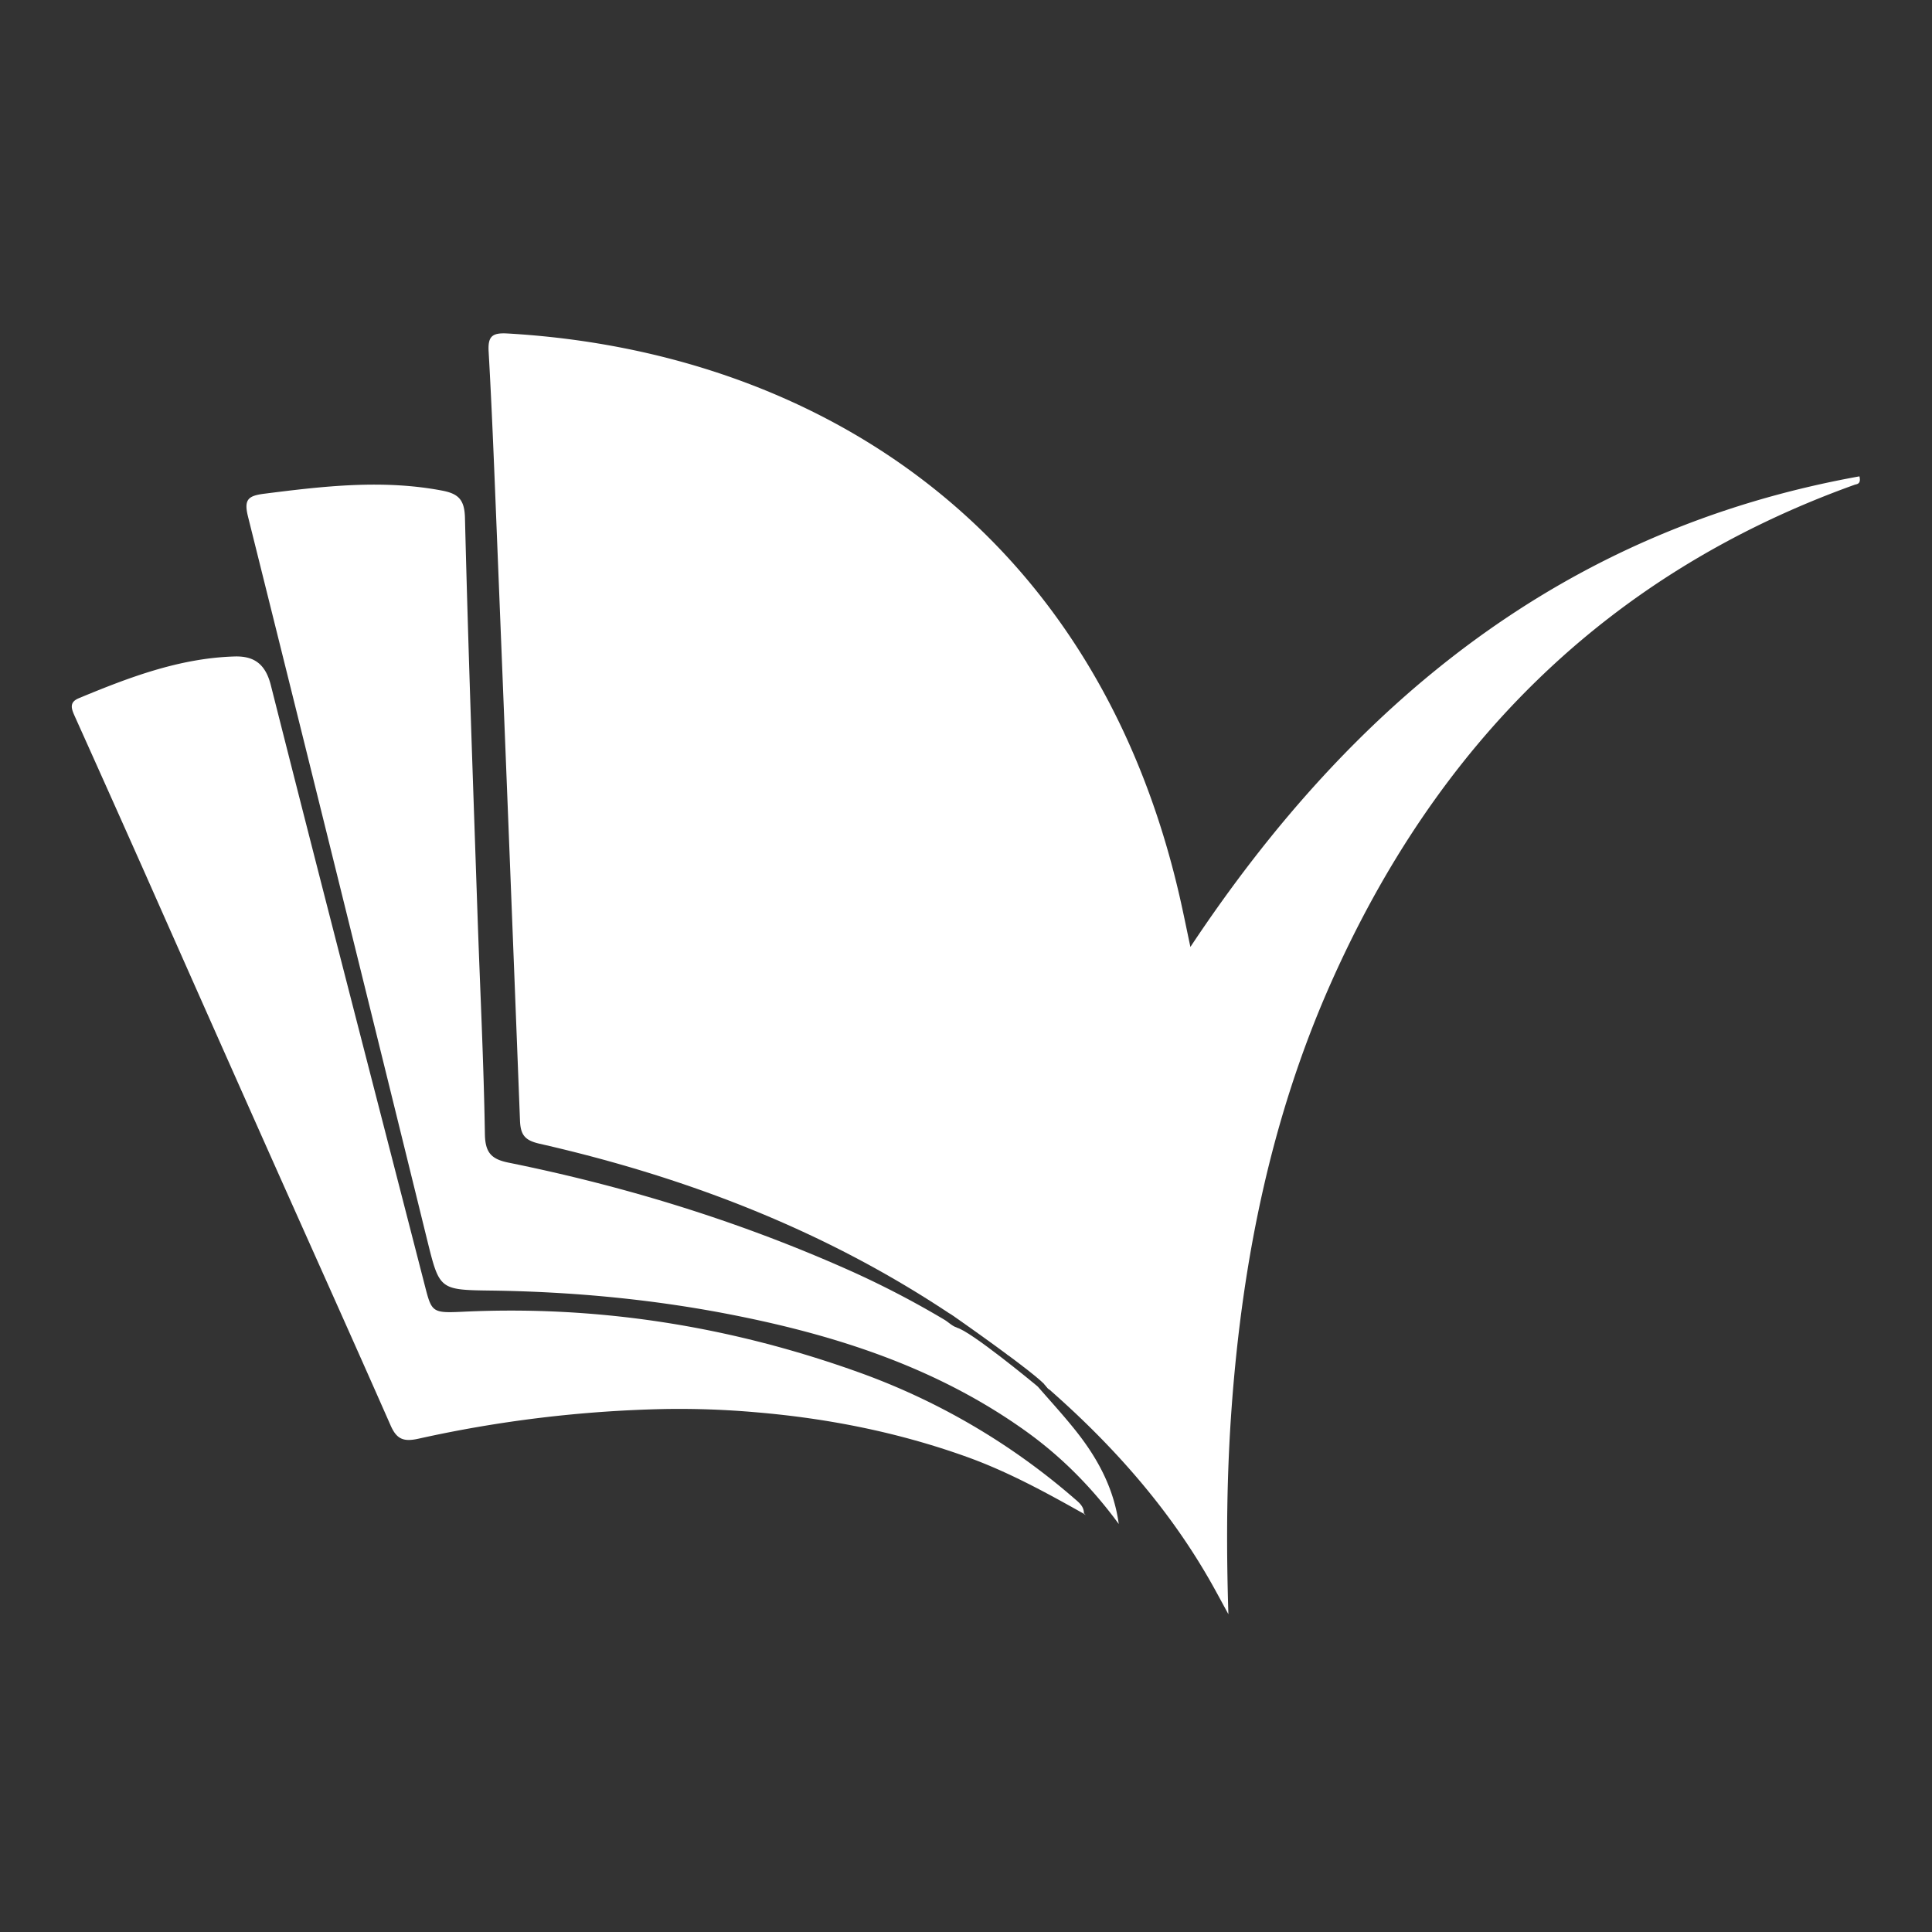 <svg id="Layer_1" data-name="Layer 1" xmlns="http://www.w3.org/2000/svg" viewBox="0 0 1500 1500"><rect x="0" y="0" width="1500" height="1500" fill="#333333" stroke="none"/><defs><style>.cls-1{fill:#fff;}</style></defs><path class="cls-1" d="M1443.67,369.84C1214.46,411.06,1050.43,545,924.23,735.2c-3.08-14.45-5.51-26.64-8.28-38.74-66.9-292-289.13-424.27-522-437.55-11.89-.68-15.25,2.24-14.57,14.09,2.42,42.56,4.1,85.17,5.81,127.77q9.46,234.56,18.53,469.14c.43,11.25,3.76,15.47,15.17,18.07,113.16,25.75,220.2,66.71,317.41,131.23,2.71,1.8,6.51,2.81,9.09,5.09a6.51,6.51,0,0,1,2.5,2.57,14.64,14.64,0,0,1,7.71,2,21.7,21.7,0,0,1,7.4,6.29,2.55,2.55,0,0,1,.36,2.17,28.46,28.46,0,0,1,7.39,3.94,2.6,2.6,0,0,1,.9,2.22,39.52,39.52,0,0,1,10.88,8.59,3.2,3.2,0,0,1,1.31.43,52.21,52.21,0,0,1,7.62,5.79,17,17,0,0,1,2.2,1.79c.8.62,1.61,1.23,2.47,1.79A97.45,97.45,0,0,1,810,1072a2.73,2.73,0,0,1,.88,2.82c1.1,1.08,2,2.43,3,3.28,50.79,44.47,95.08,94.43,128.14,153.74,3.28,5.89,6.47,11.84,11.7,21.43-1.81-57.15-1.26-109.64,2.64-162.1,8.36-112.75,30.37-222.44,76.16-326.18,82-185.68,214.23-319.16,407.18-388.54C1441.42,375.77,1445.13,376.17,1443.67,369.84Z"/><path class="cls-1" d="M837.24,1113.41c-9.88-12.74-20.87-24.62-31.44-36.81-.09-.07-.19-.13-.28-.21-.6-.56-1.25-1.08-1.88-1.61-2.49-.63-4.48-1.76-5.35-4-1.87-1.27-3.76-2.49-5.65-3.71a37,37,0,0,1-3.33-2.49c-2-.75-3.58-1.76-4.2-3.54a32.49,32.49,0,0,0-4.41-3.12,2.83,2.83,0,0,1-1.47-2c-5.59-1.28-9.35-5.93-13.52-9.82a3.09,3.09,0,0,1-.81.37,3.36,3.36,0,0,1-2.41-.31l-1-.45c-1.55-.63-3.13-1.2-4.63-2a14.18,14.18,0,0,1-2.33-1.49,12.32,12.32,0,0,1-2.41-2.48,1.84,1.84,0,0,1-.3-.65l-.43-.22c-2.63-1.52-5.17-3.06-7-5.53a12,12,0,0,1-1.21-2.26l-.46-.43c-3.58-1.18-6.43-4.21-9.61-6.09a717.61,717.61,0,0,0-70.35-36.77c-86-38.71-175.53-66.41-267.85-85.1-13.21-2.68-18.21-7.55-18.44-22.16-.91-56.64-3.79-113.25-5.71-169.87C367.26,607.85,363.54,505,361,402.07c-.35-14.14-5.07-18.76-17.8-21.18-46.2-8.76-91.92-3.42-137.84,2.41-12.49,1.58-16.19,4.24-12.83,17.71q70.16,281.15,139.33,562.54c9.31,37.61,9.52,37.93,48.8,38.44,65,.85,129.51,7,193.27,19.93,79.5,16.05,155.43,41.26,222.29,89.08,28,20,51.88,44.26,72.38,72.22C865,1156.66,853.18,1134,837.24,1113.41Z"/><path class="cls-1" d="M841.23,1175.14c-29.36-16.5-58.86-32.64-90.71-44.06-52.95-19-107.45-29.83-163.47-34.58a680,680,0,0,0-71.46-2.53A973.49,973.49,0,0,0,324.9,1117c-11.38,2.52-16.84.58-21.57-10.16-31.21-70.82-63-141.38-94.51-212.08q-48.48-108.88-96.74-217.87Q85.17,616.41,58,556c-2.61-5.82-4.44-10.75,3.23-13.93,38.86-16.14,78.1-31.1,120.85-32.39,15-.45,24,5.68,28.19,22.3,39.4,155.78,79.74,311.33,119.78,466.95,5.13,19.94,5.69,20.63,29.46,19.49,105.23-5,207.25,11.27,306.26,46.69a526,526,0,0,1,168.35,98.34c3.48,3,7.41,6,7.42,11.35Z"/><path class="cls-1" d="M841.58,1174.79l1.37,1.58-1.72-1.23Z"/><path class="cls-1" d="M803.64,1074.78s-50.57-41.84-60.92-44-8.84,7-8.84,7,17.71,23.71,18.21,24.46,27.7,20.21,27.7,20.21Z"/><path class="cls-1" d="M738.12,1020.24s68.21,47.41,74.28,56.29,5.57-11.34,5.57-11.34l-19.46-31.94L783,1025.52l-26.2-13.73Z"/></svg>